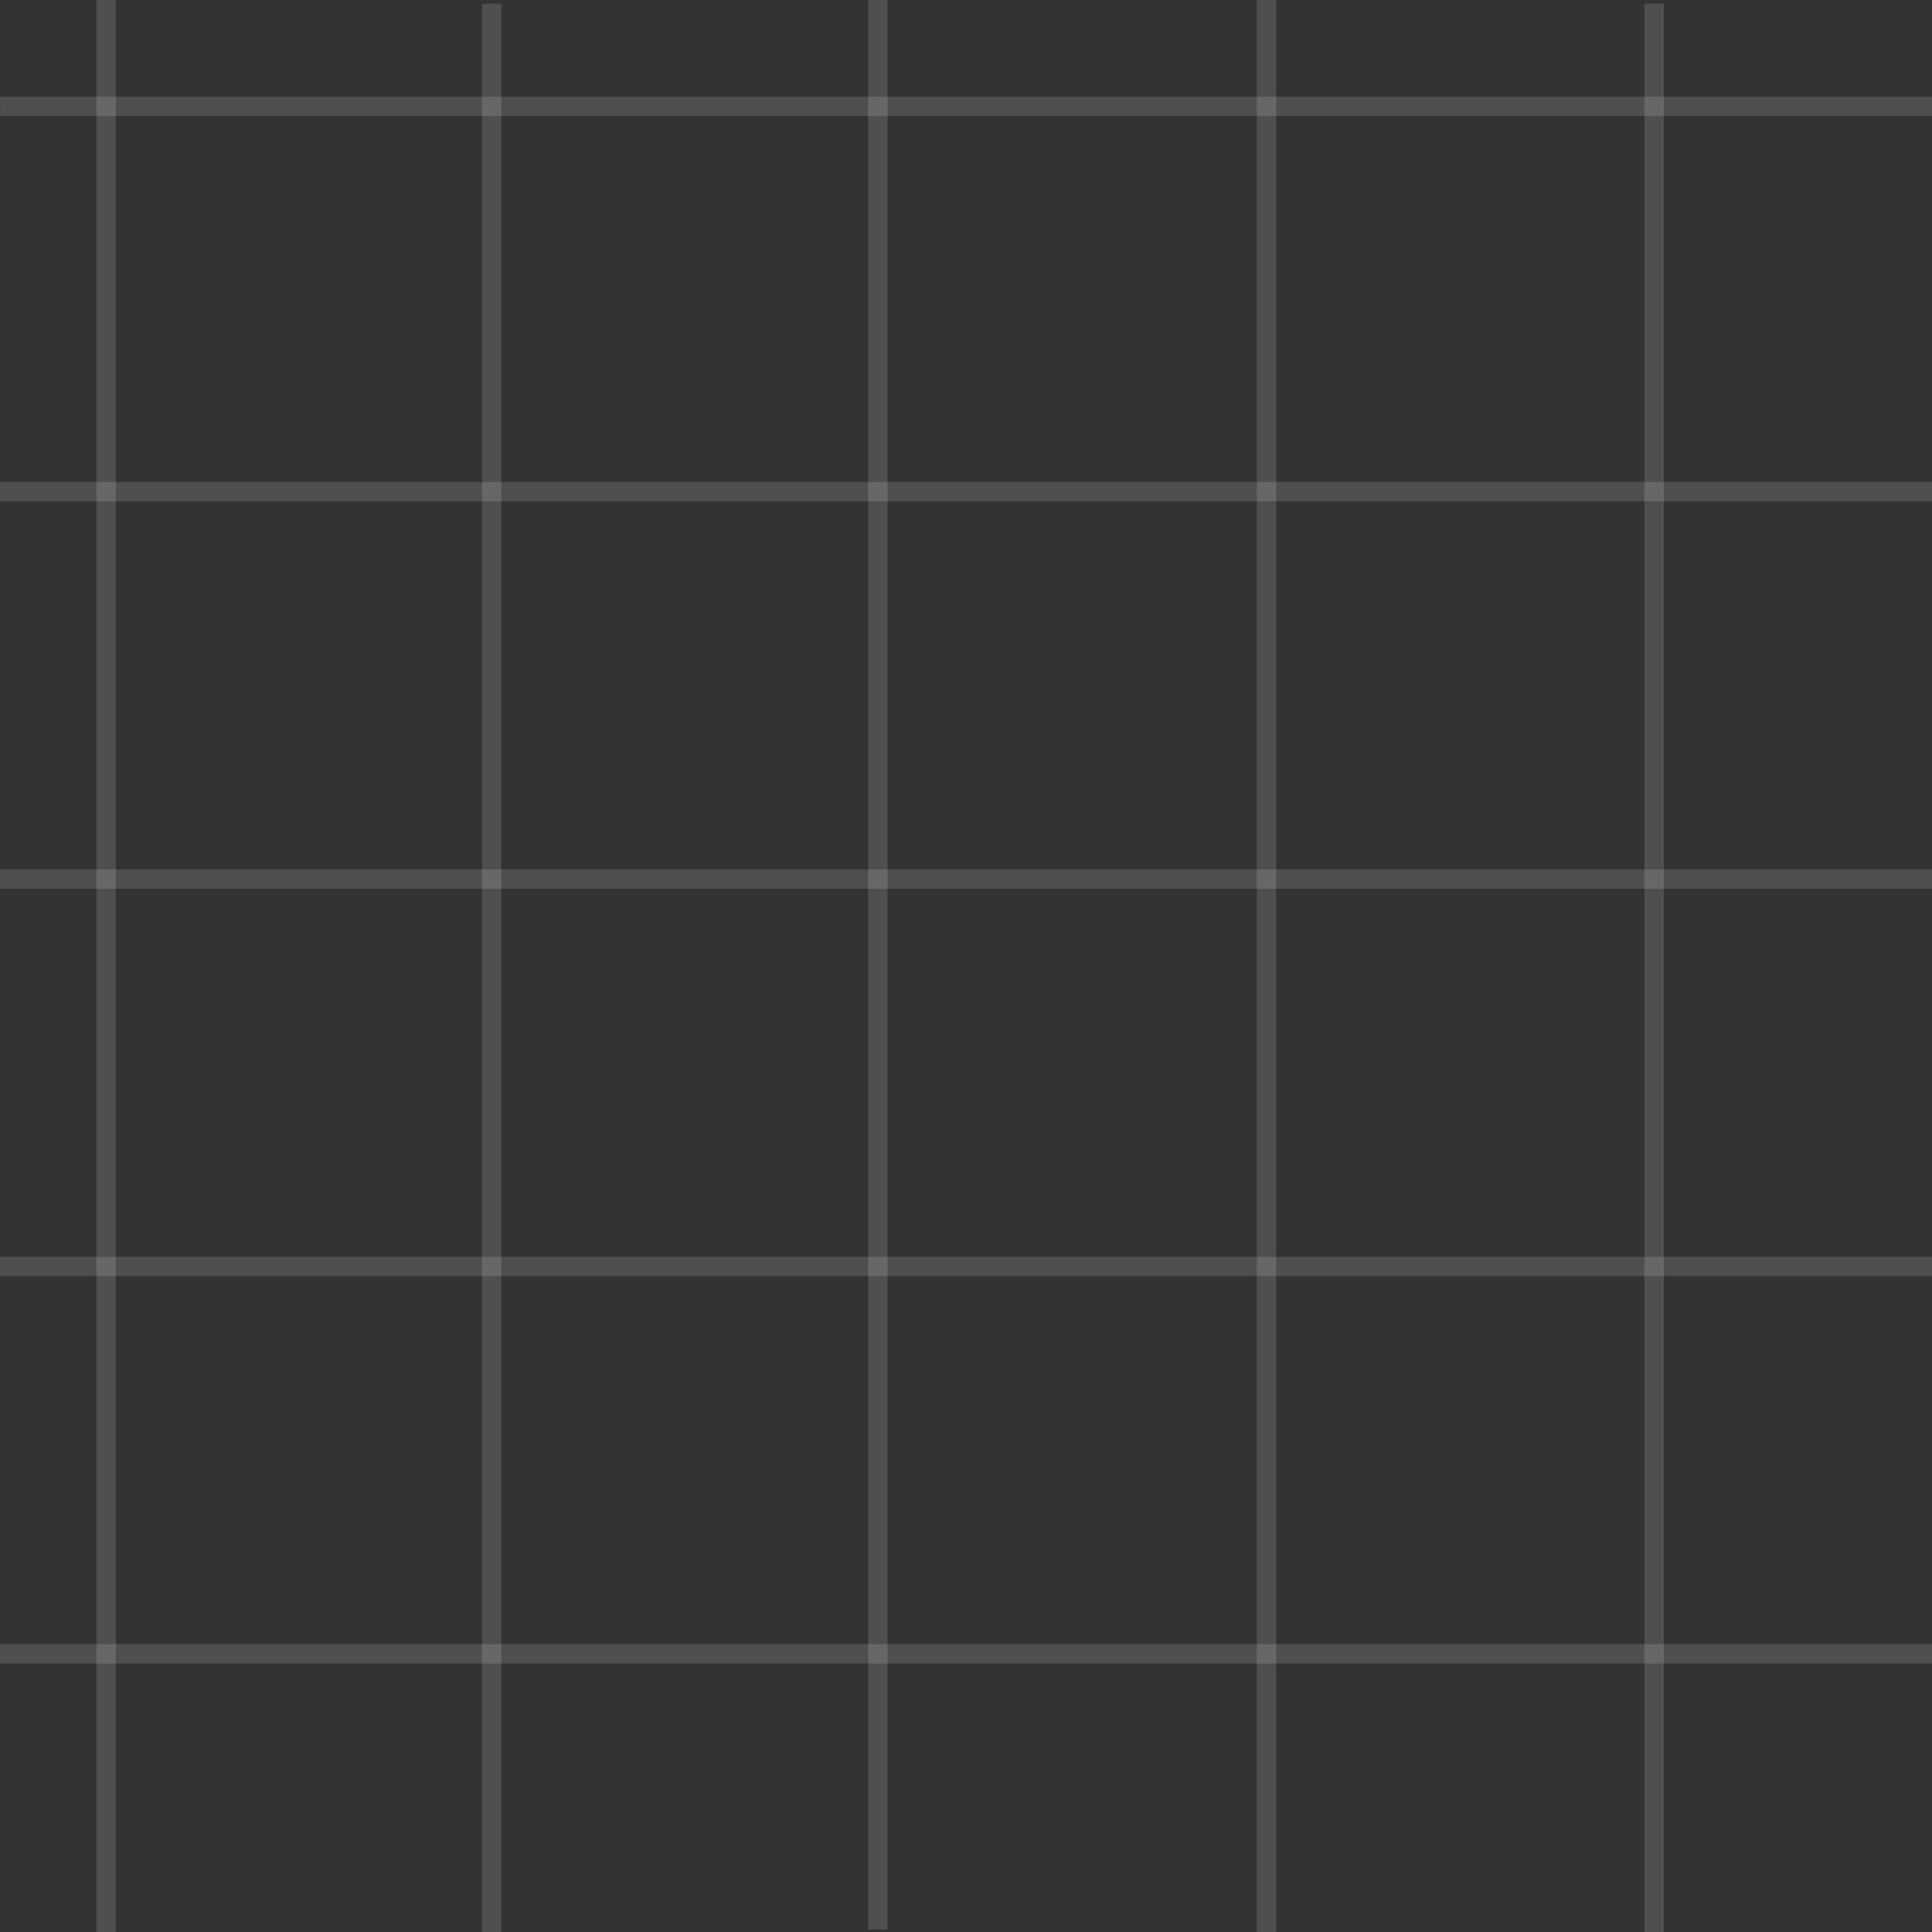 <?xml version="1.0" encoding="UTF-8" standalone="no"?>
<svg
   width="100"
   height="100"
   viewBox="0 0 100 100"
   version="1.1"
   id="svg3"
   sodipodi:docname="graph-paper-white.svg"
   inkscape:version="1.3.2 (091e20e, 2023-11-25, custom)"
   xmlns:inkscape="http://www.inkscape.org/namespaces/inkscape"
   xmlns:sodipodi="http://sodipodi.sourceforge.net/DTD/sodipodi-0.dtd"
   xmlns="http://www.w3.org/2000/svg"
   xmlns:svg="http://www.w3.org/2000/svg">
  <rect x="0" y="0" width="100" height="100" fill="#333333" stroke="none"/>
  <sodipodi:namedview
     id="namedview1"
     pagecolor="#000000"
     bordercolor="#000000"
     borderopacity="0.25"
     inkscape:showpageshadow="2"
     inkscape:pageopacity="0.0"
     inkscape:pagecheckerboard="0"
     inkscape:deskcolor="#d1d1d1"
     inkscape:zoom="5.5012908"
     inkscape:cx="43.44435"
     inkscape:cy="31.901604"
     inkscape:window-width="1366"
     inkscape:window-height="697"
     inkscape:window-x="-8"
     inkscape:window-y="-8"
     inkscape:window-maximized="1"
     inkscape:current-layer="g3" />
  <defs
     id="defs3" />
  <g
     fill-rule="evenodd"
     id="g3">
    <path
       style="font-variation-settings:'wght' 700;display:inline;fill:#f9f9f9;fill-opacity:1;stroke:#ffffff;stroke-width:1;stroke-dasharray:none;stroke-opacity:0.139"
       d="M 25.45,0.193 V 100.257"
       id="path5" />
    <path
       style="font-variation-settings:'wght' 700;fill:#f9f9f9;fill-opacity:1;stroke:#ffffff;stroke-width:1;stroke-dasharray:none;stroke-opacity:0.139"
       d="M 45.437,0 V 99.871"
       id="path6" />
    <path
       style="font-variation-settings:'wght' 700;fill:#f9f9f9;fill-opacity:1;stroke:#ffffff;stroke-width:1;stroke-dasharray:none;stroke-opacity:0.139"
       d="M 65.553,100.129 V -0.064"
       id="path7" />
    <path
       style="font-variation-settings:'wght' 700;fill:#f9f9f9;fill-opacity:1;stroke:#ffffff;stroke-width:1;stroke-dasharray:none;stroke-opacity:0.139"
       d="M 85.616,0.182 V 100.032"
       id="path8" />
    <path
       style="font-variation-settings:'wght' 700;fill:#f9f9f9;fill-opacity:1;stroke:#ffffff;stroke-width:1;stroke-dasharray:none;stroke-opacity:0.139"
       d="M 0,25.45 H 100.257"
       id="path9" />
    <path
       style="font-variation-settings:'wght' 700;fill:#f9f9f9;fill-opacity:1;stroke:#ffffff;stroke-width:1;stroke-dasharray:none;stroke-opacity:0.139"
       d="M 0.003,5.505 H 100.261"
       id="path9-9" />
    <path
       style="font-variation-settings:'wght' 700;fill:#f9f9f9;fill-opacity:1;stroke:#ffffff;stroke-width:1;stroke-dasharray:none;stroke-opacity:0.139"
       d="M 100.257,45.501 H -0.129"
       id="path10" />
    <path
       style="font-variation-settings:'wght' 700;display:inline;fill:#f9f9f9;fill-opacity:1;stroke:#ffffff;stroke-width:1;stroke-dasharray:none;stroke-opacity:0.139"
       d="M -0.257,65.553 H 100.514"
       id="path11" />
    <path
       style="font-variation-settings:'wght' 700;display:inline;fill:#f9f9f9;fill-opacity:1;stroke:#ffffff;stroke-width:1;stroke-dasharray:none;stroke-opacity:0.139"
       d="M 100.257,85.604 H -0.386"
       id="path12" />
    <path
       style="font-variation-settings:'wght' 700;display:inline;fill:#f9f9f9;fill-opacity:1;stroke:#ffffff;stroke-width:1;stroke-dasharray:none;stroke-opacity:0.139"
       d="M 5.496,0 V 100.064"
       id="path5-6"
       sodipodi:nodetypes="cc" />
  </g>
</svg>
